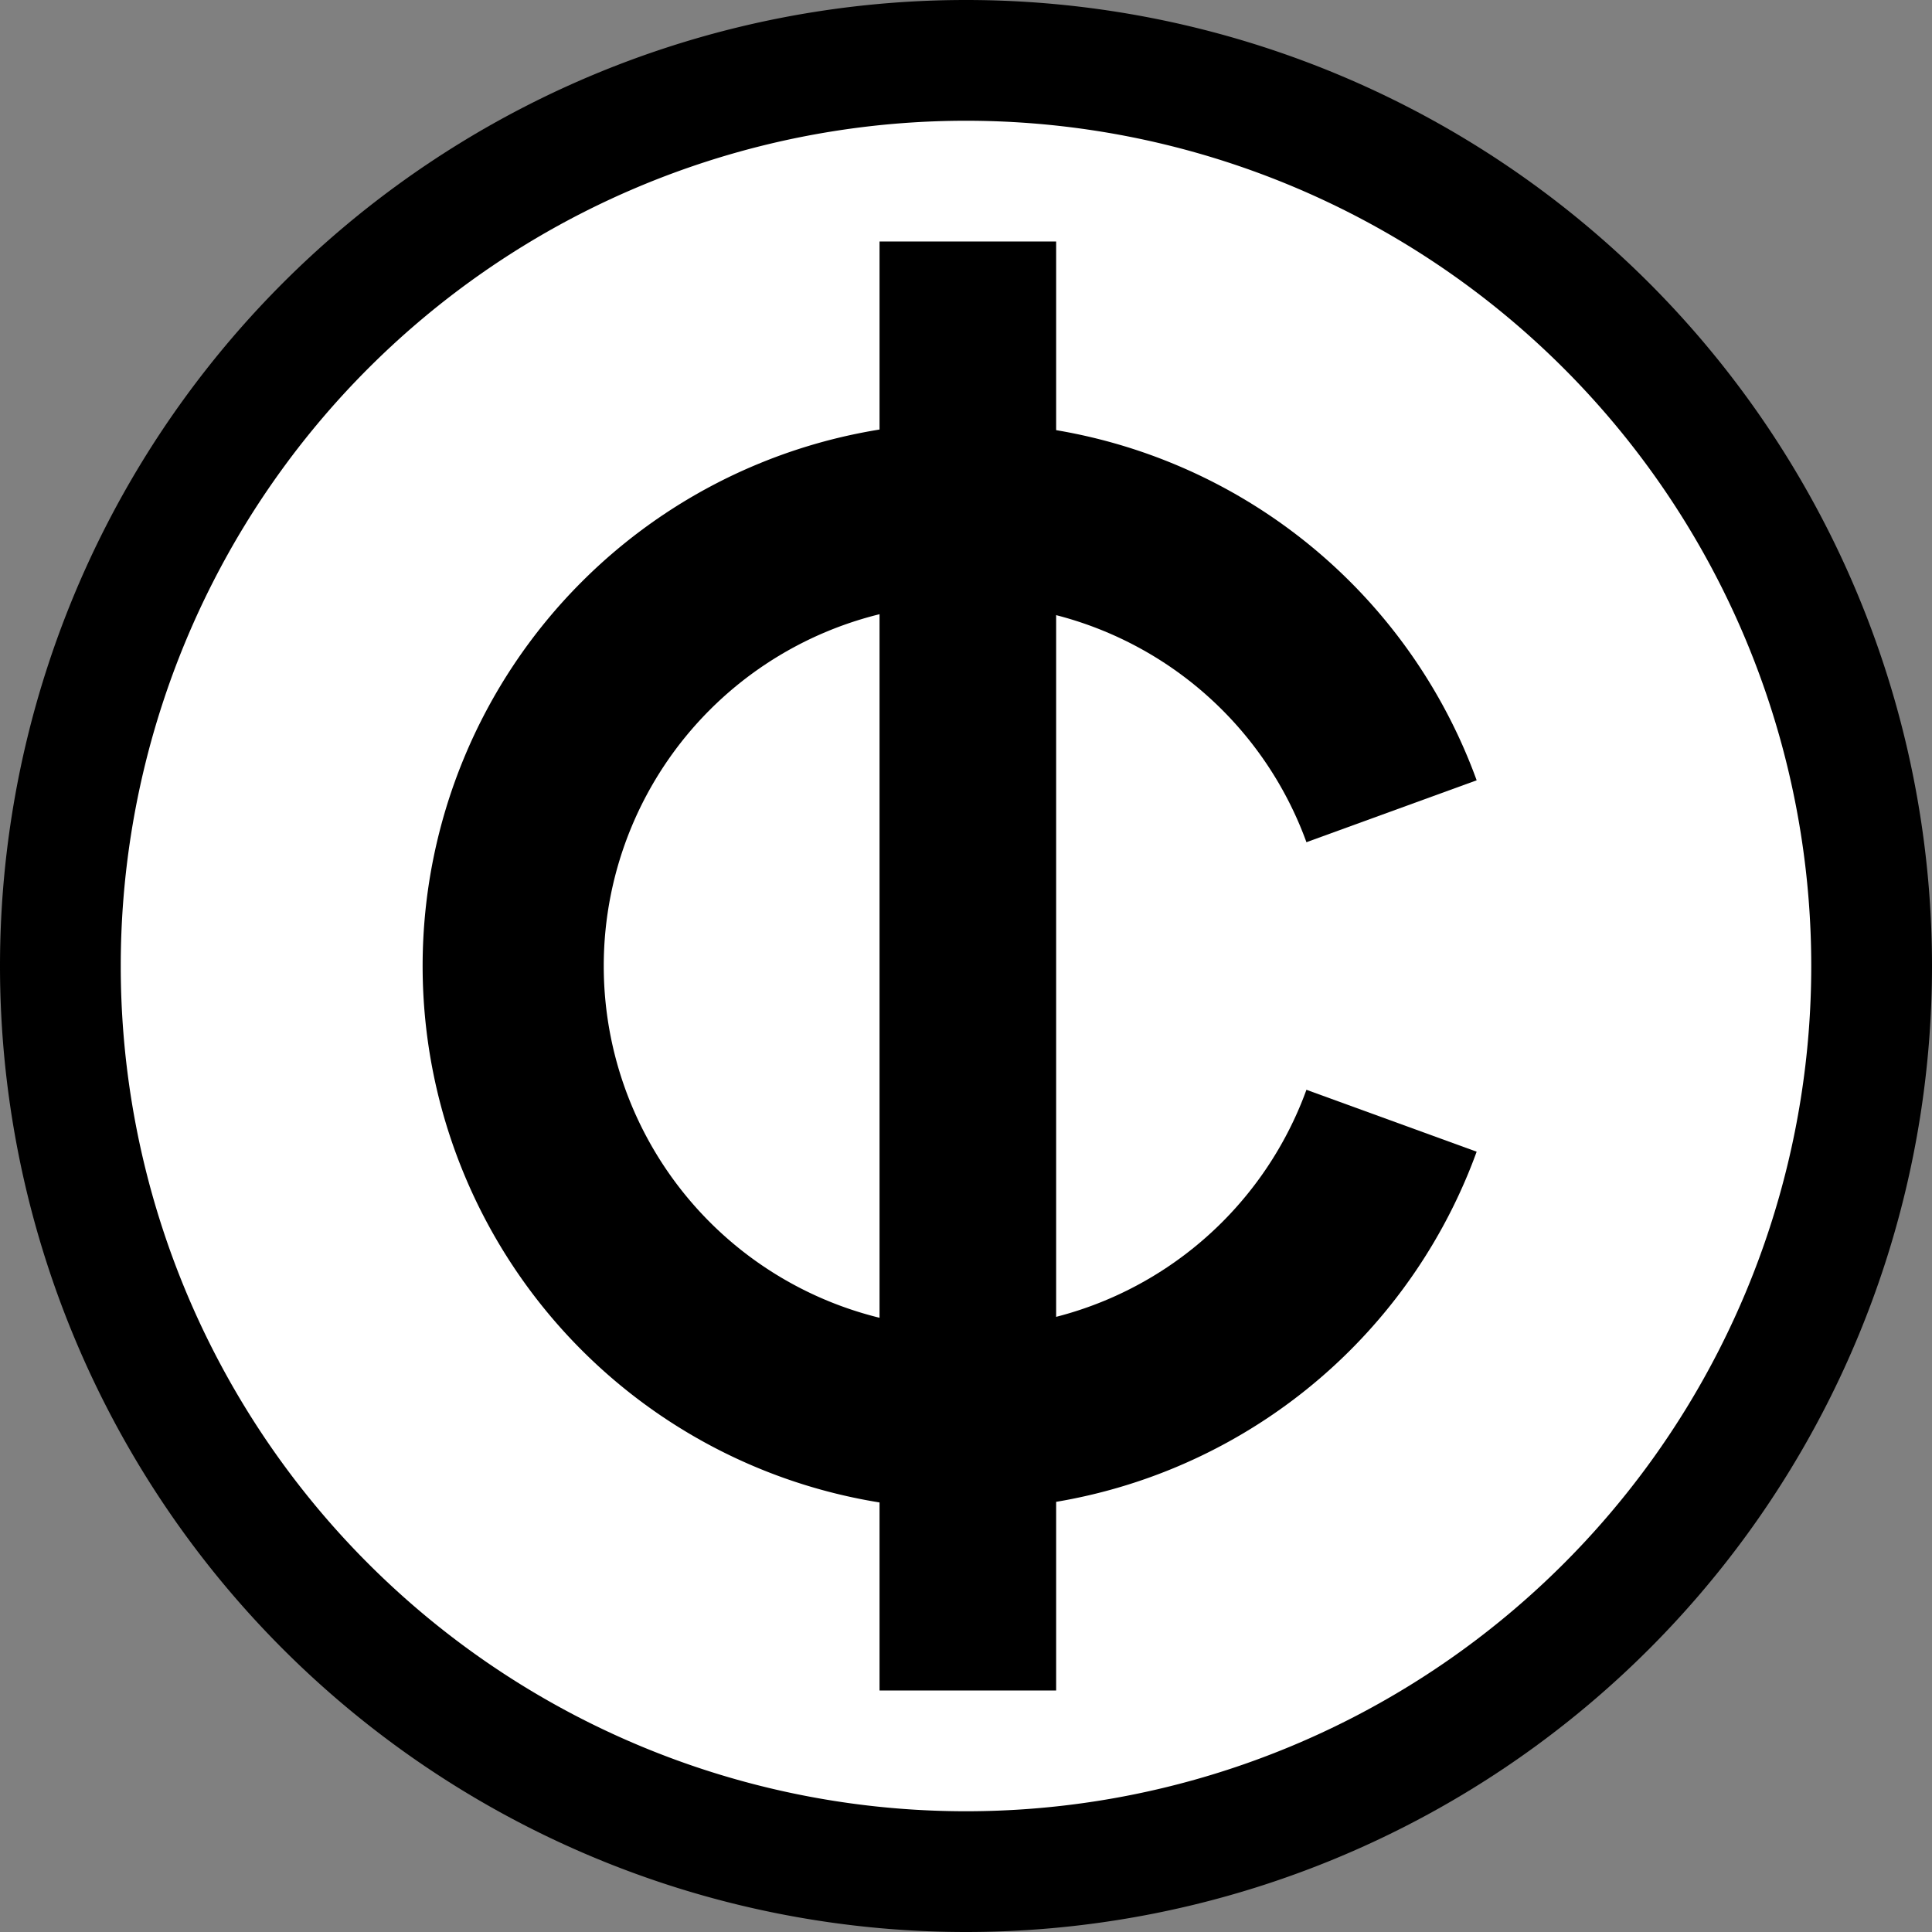 <?xml version="1.0" encoding="UTF-8" standalone="no"?>
<!-- Created with Inkscape (http://www.inkscape.org/) -->

<svg
     xmlns:dc="http://purl.org/dc/elements/1.1/"
     xmlns:cc="http://creativecommons.org/ns#"
     xmlns:rdf="http://www.w3.org/1999/02/22-rdf-syntax-ns#"
     xmlns:svg="http://www.w3.org/2000/svg"
     xmlns="http://www.w3.org/2000/svg"
     xmlns:sodipodi="http://sodipodi.sourceforge.net/DTD/sodipodi-0.dtd"
     xmlns:inkscape="http://www.inkscape.org/namespaces/inkscape"
     width="32px"
     height="32px"
     id="svg3842"
     version="1.1"
     inkscape:version="0.48.4 r9939"
     sodipodi:docname="bitcoin.svg">
    <rect width="100%" height="100%" fill="#808080" stroke="none"/>
    <defs
         id="defs3844">
        <inkscape:path-effect
             effect="spiro"
             id="path-effect3788"
             is_visible="true" />
        <inkscape:path-effect
             effect="spiro"
             id="path-effect3776"
             is_visible="true" />
        <inkscape:path-effect
             effect="spiro"
             id="path-effect3849"
             is_visible="true" />
        <inkscape:path-effect
             effect="spiro"
             id="path-effect3845"
             is_visible="true" />
        <inkscape:path-effect
             effect="spiro"
             id="path-effect3840"
             is_visible="true" />
    </defs>
    <sodipodi:namedview
         id="base"
         pagecolor="#ccc"
         bordercolor="#666666"
         borderopacity="1.0"
         inkscape:pageopacity="1"
         inkscape:pageshadow="2"
         inkscape:zoom="16.21875"
         inkscape:cx="12.612394"
         inkscape:cy="16"
         inkscape:current-layer="layer1"
         showgrid="true"
         inkscape:grid-bbox="true"
         inkscape:document-units="px"
         inkscape:snap-grids="true"
         inkscape:window-width="1366"
         inkscape:window-height="706"
         inkscape:window-x="-8"
         inkscape:window-y="-8"
         inkscape:window-maximized="1"
         inkscape:snap-to-guides="true">
        <inkscape:grid
             type="xygrid"
             id="grid3850"
             empspacing="5"
             visible="true"
             enabled="true"
             snapvisiblegridlinesonly="true" />
    </sodipodi:namedview>
    <g
         id="layer1"
         inkscape:label="Layer 1"
         inkscape:groupmode="layer">
        <path
             sodipodi:type="arc"
             style="fill:#000000;fill-opacity:1;stroke:#000000;stroke-width:0;stroke-linecap:round;stroke-miterlimit:4;stroke-opacity:1;stroke-dasharray:none"
             id="path2994"
             sodipodi:cx="16"
             sodipodi:cy="16"
             sodipodi:rx="16"
             sodipodi:ry="16"
             d="M 32,16 A 16,16 0 1 1 0,16 16,16 0 1 1 32,16 z" />
        <path
             sodipodi:type="arc"
             style="fill:#ffffff;fill-opacity:1;stroke:#000000;stroke-width:0;stroke-linecap:round;stroke-miterlimit:4;stroke-opacity:1;stroke-dasharray:none"
             id="path3764"
             sodipodi:cx="16"
             sodipodi:cy="16"
             sodipodi:rx="14"
             sodipodi:ry="14"
             d="M 30,16 A 14,14 0 1 1 2,16 14,14 0 1 1 30,16 z" />
        <path
             sodipodi:type="arc"
             style="fill:#000000;fill-opacity:1;stroke:#000000;stroke-width:0;stroke-linecap:round;stroke-miterlimit:4;stroke-opacity:1;stroke-dasharray:none"
             id="path3784"
             sodipodi:cx="16"
             sodipodi:cy="16"
             sodipodi:rx="9"
             sodipodi:ry="9"
             d="M 25,16 A 9,9 0 1 1 7,16 9,9 0 1 1 25,16 z" />
        <path
             sodipodi:type="arc"
             style="fill:#ffffff;fill-opacity:1;stroke:#000000;stroke-width:0;stroke-linecap:round;stroke-miterlimit:4;stroke-opacity:1;stroke-dasharray:none"
             id="path3782"
             sodipodi:cx="16"
             sodipodi:cy="16"
             sodipodi:rx="6"
             sodipodi:ry="6"
             d="m 22,16 a 6,6 0 1 1 -12,0 6,6 0 1 1 12,0 z" />
        <path
             style="fill:#ffffff;stroke:#000000;stroke-width:0;stroke-linecap:butt;stroke-linejoin:miter;stroke-opacity:1;stroke-miterlimit:4;stroke-dasharray:none"
             d="m 16,16 11,-4 0,8 -11,-4"
             id="path3786"
             inkscape:path-effect="#path-effect3788"
             inkscape:original-d="m 16,16 11,-4 0,8 z"
             inkscape:connector-curvature="0" />
        <rect
             style="fill:#000000;fill-opacity:1;stroke:#000000;stroke-width:0;stroke-linecap:round;stroke-miterlimit:4;stroke-opacity:1;stroke-dasharray:none"
             id="rect3778"
             width="2.925"
             height="24"
             x="14.568"
             y="4" />
    </g>
</svg>
